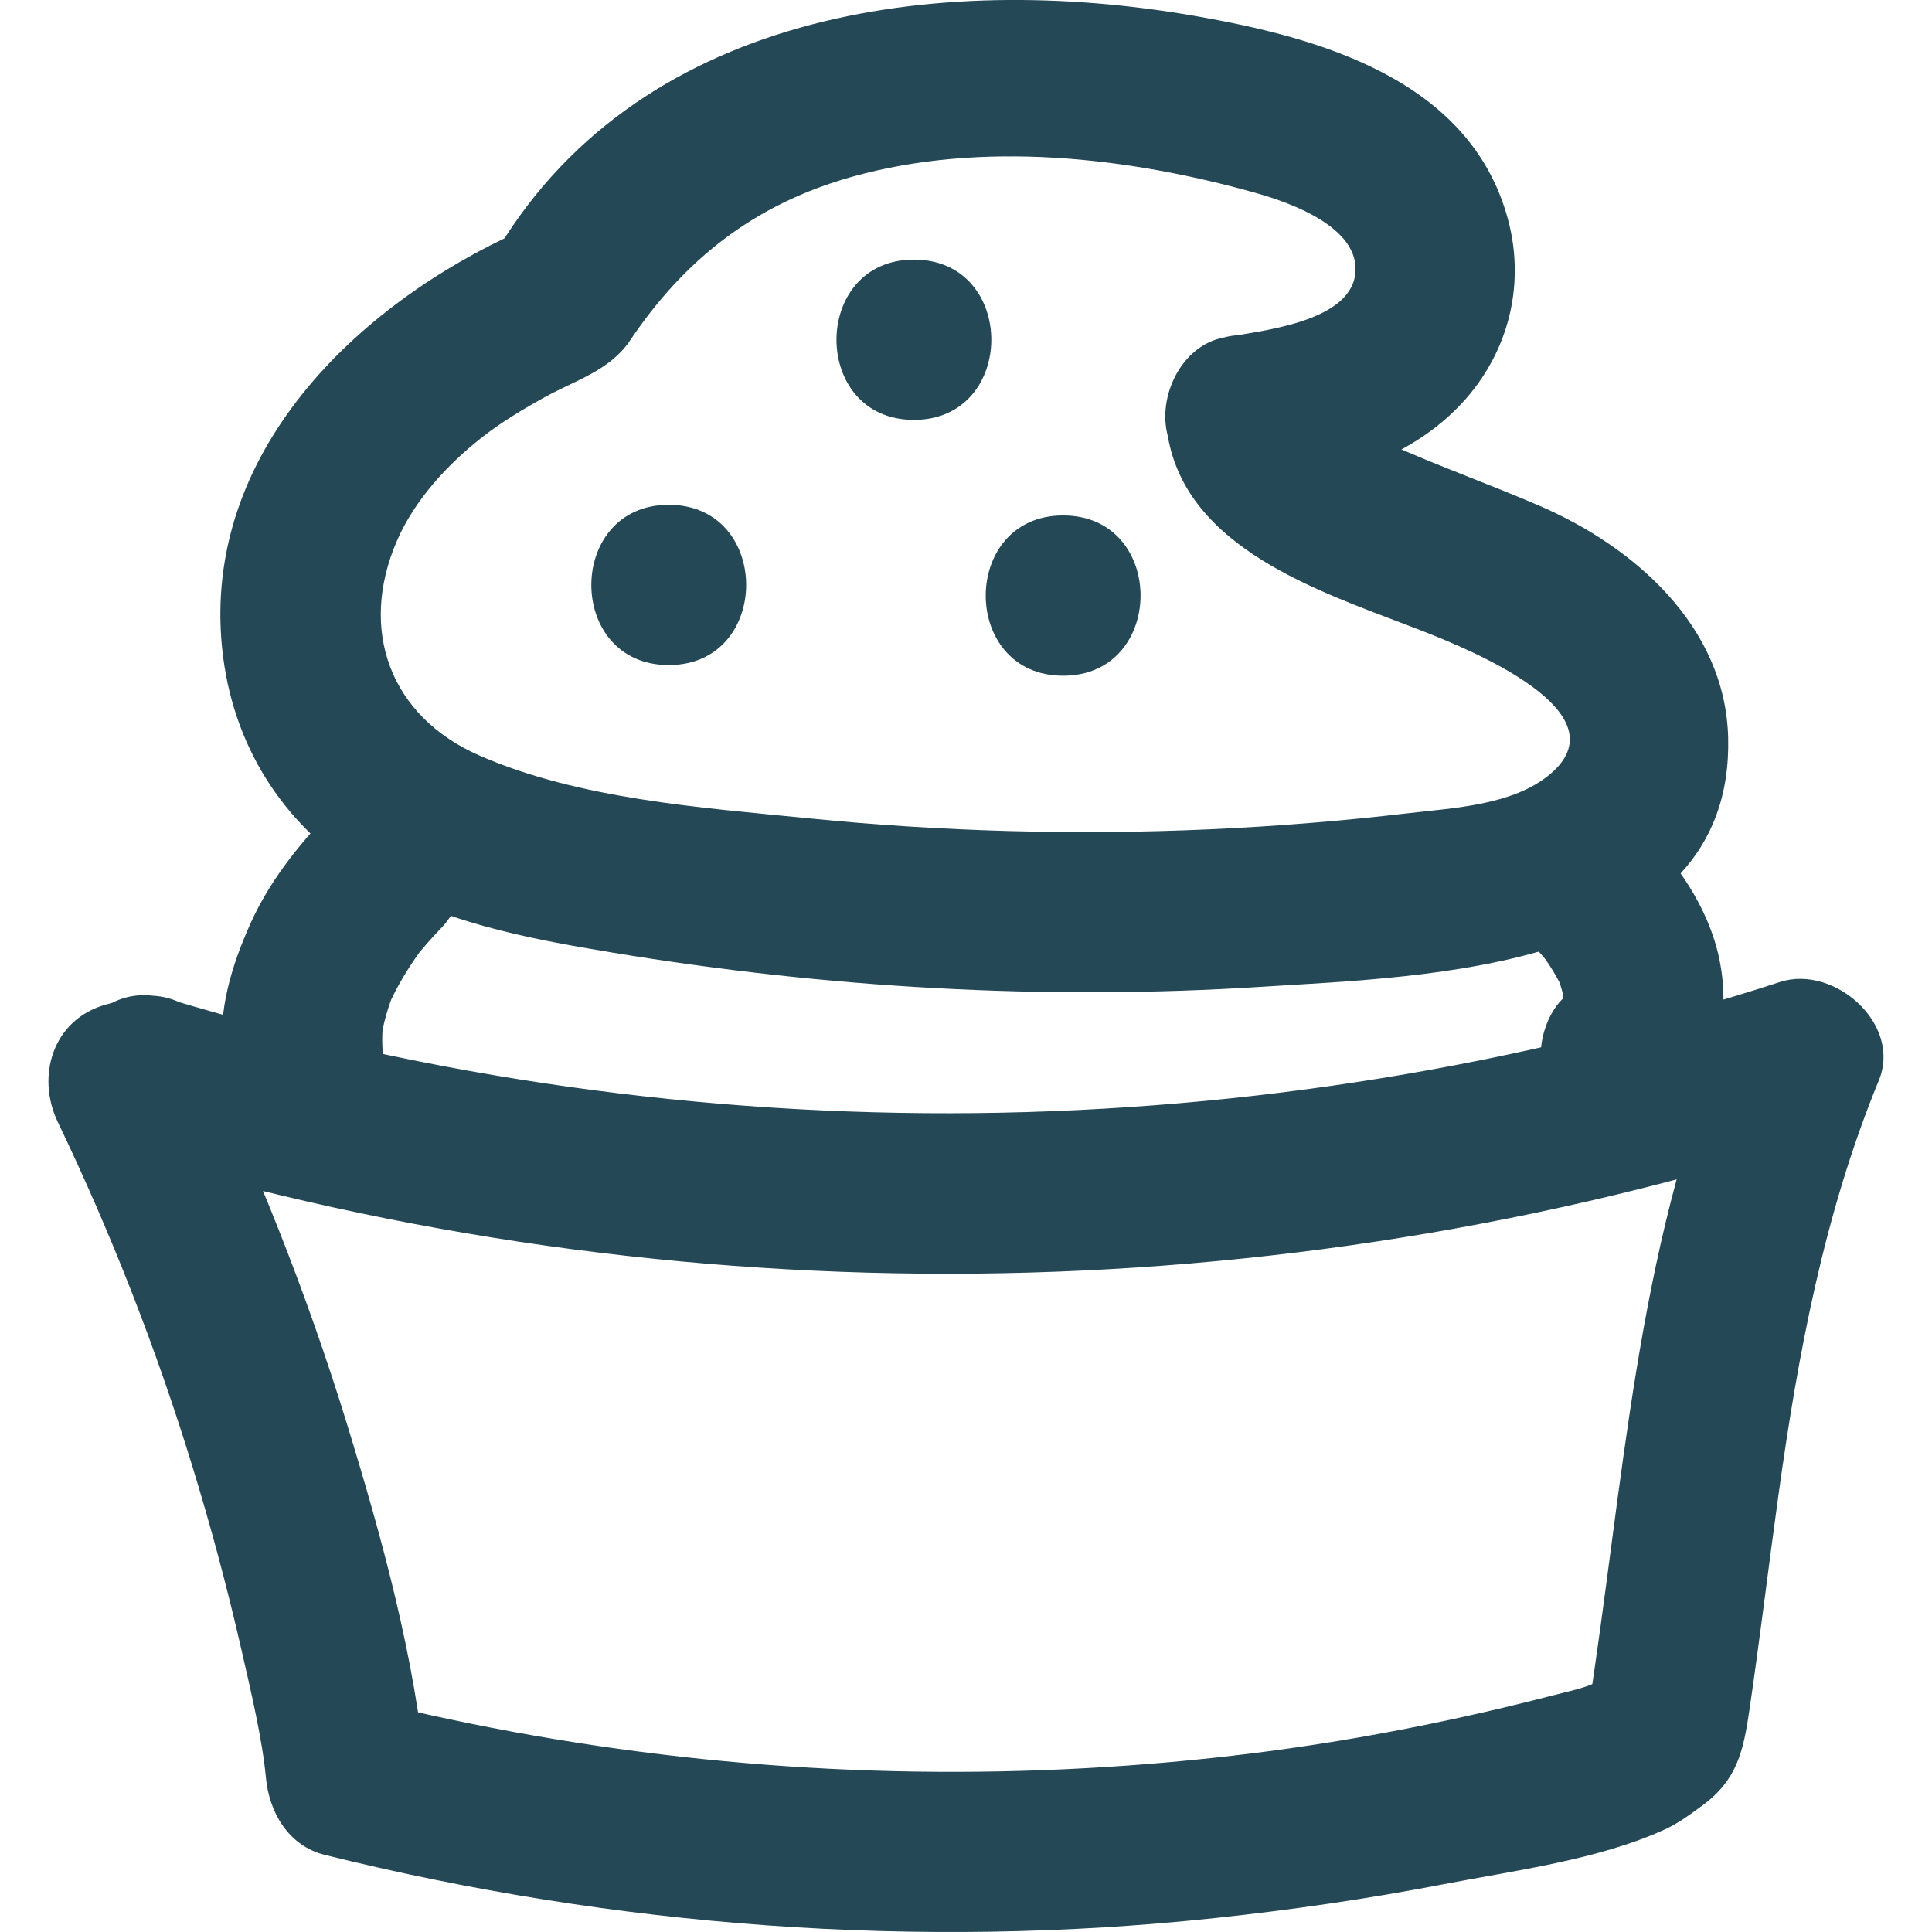 <svg xmlns="http://www.w3.org/2000/svg" width="30" height="30" viewBox="0 0 57.249 60.272" creator="Katerina Limpitsouni"><path d="M2.417,35.986c17.183,5.173,35.864,4.995,52.938-.532l-3.075-3.075c-2.755,6.691-3.144,13.98-4.252,21.05l1.149-1.494c-.992,.704-1.176,.681-2.418,1-1.734,.446-3.484,.831-5.245,1.154-3.458,.635-6.956,1-10.469,1.133-7.11,.268-14.194-.462-21.097-2.177l1.835,2.411c-.345-3.734-1.377-7.476-2.476-11.052-1.256-4.084-2.847-8.063-4.695-11.915l-1.494,3.672,.628-.175c3.095-.864,1.78-5.69-1.329-4.821l-.628,.175c-1.654,.462-2.185,2.232-1.494,3.672,1.663,3.467,3.061,7.044,4.191,10.72,.562,1.829,1.06,3.678,1.49,5.543,.342,1.486,.699,3,.808,4.18,.1,1.085,.704,2.13,1.835,2.411,9.055,2.249,18.501,2.96,27.783,1.97,2.389-.255,4.771-.6,7.13-1.056,2.224-.429,4.814-.761,6.883-1.702,.433-.197,.802-.475,1.187-.757,1.081-.793,1.276-1.708,1.461-2.965,.326-2.216,.592-4.439,.899-6.657,.61-4.42,1.433-8.848,3.139-12.991,.73-1.773-1.401-3.617-3.075-3.075-16.279,5.269-33.894,5.465-50.28,.532-3.088-.93-4.407,3.895-1.329,4.821Z" fill="#244855" origin="undraw"/><path d="M45.866,29.037c.378,.364,.734,.747,1.055,1.162l-.391-.506c.297,.393,.557,.807,.753,1.259l-.252-.597c.139,.34,.24,.688,.293,1.052l-.089-.665c.032,.262,.038,.522,.01,.785l.089-.665c-.03,.223-.085,.436-.17,.645l.252-.597c-.071,.158-.156,.301-.26,.439l.391-.506c-.08,.098-.165,.186-.259,.27-.462,.412-.732,1.163-.732,1.768,0,.613,.272,1.346,.732,1.768,.476,.437,1.102,.762,1.768,.732,.684-.031,1.254-.273,1.768-.732,1.402-1.252,1.69-3.316,1.224-5.057-.426-1.593-1.477-2.963-2.646-4.09-.467-.45-1.115-.732-1.768-.732-.613,0-1.346,.272-1.768,.732-.437,.476-.762,1.102-.732,1.768,.029,.656,.248,1.301,.732,1.768h0Z" fill="#244855"/><path d="M10.448,33.013c-.048-.393-.045-.784,.002-1.177l-.089,.665c.075-.559,.233-1.096,.449-1.617l-.252,.597c.315-.735,.735-1.413,1.222-2.046l-.391,.506c.267-.341,.552-.665,.852-.977,.45-.466,.732-1.115,.732-1.768,0-.613-.272-1.346-.732-1.768-.476-.437-1.102-.762-1.768-.732-.657,.029-1.3,.249-1.768,.732-.947,.98-1.829,2.111-2.392,3.36-.593,1.316-1.044,2.761-.866,4.225-.013,.344,.059,.665,.215,.963,.101,.31,.273,.578,.517,.805,.434,.434,1.145,.76,1.768,.732,.647-.029,1.317-.241,1.768-.732,.417-.454,.811-1.126,.732-1.768h0Z" fill="#244855"/><path d="M37.996,15.351c2.156-.404,4.329-.997,5.928-2.595,1.574-1.573,2.19-3.783,1.602-5.937-1.187-4.344-5.878-5.649-9.774-6.324-8.036-1.393-17.503-.15-21.928,7.607l.897-.897c-5.114,2.299-9.927,6.936-9.303,13.02,.305,2.971,1.846,5.447,4.372,7.049,2.33,1.478,5.136,2.003,7.813,2.445,6.695,1.106,13.498,1.497,20.272,1.064,5.062-.324,14.711-.505,14.526-7.774-.089-3.479-2.936-5.959-5.899-7.236-1.533-.661-3.1-1.217-4.625-1.899-1.001-.448-1.986-.726-2.136-1.598-.228-1.332-1.866-2.078-3.075-1.746-1.409,.387-1.975,1.74-1.746,3.075,.6,3.504,4.718,4.837,7.597,5.946,1.233,.475,6.791,2.553,4.318,4.61-1.156,.962-2.988,1.042-4.421,1.21-2.065,.242-4.139,.41-6.217,.502-4.155,.185-8.323,.071-12.461-.342-3.353-.335-7.178-.595-10.3-1.965-2.771-1.216-3.776-3.91-2.559-6.706,.553-1.27,1.57-2.37,2.648-3.216,.61-.479,1.292-.886,1.97-1.26,.944-.521,2.019-.826,2.646-1.758,1.719-2.558,3.906-4.261,6.917-5.108,4.046-1.138,8.598-.624,12.595,.498,1.059,.297,3.313,1.078,3.111,2.556-.206,1.501-3,1.752-4.097,1.958-1.328,.249-2.082,1.852-1.746,3.075,.383,1.393,1.744,1.995,3.075,1.746h0Z" fill="#244855"/><path d="M26.999,13.099c3.217,0,3.223-5,0-5-3.217,0-3.223,5,0,5h0Z" fill="#244855"/><path d="M19.351,20.748c3.217,0,3.223-5,0-5-3.217,0-3.223,5,0,5h0Z" fill="#244855"/><path d="M31.655,21.08c3.217,0,3.223-5,0-5-3.217,0-3.223,5,0,5h0Z" fill="#244855"/></svg>